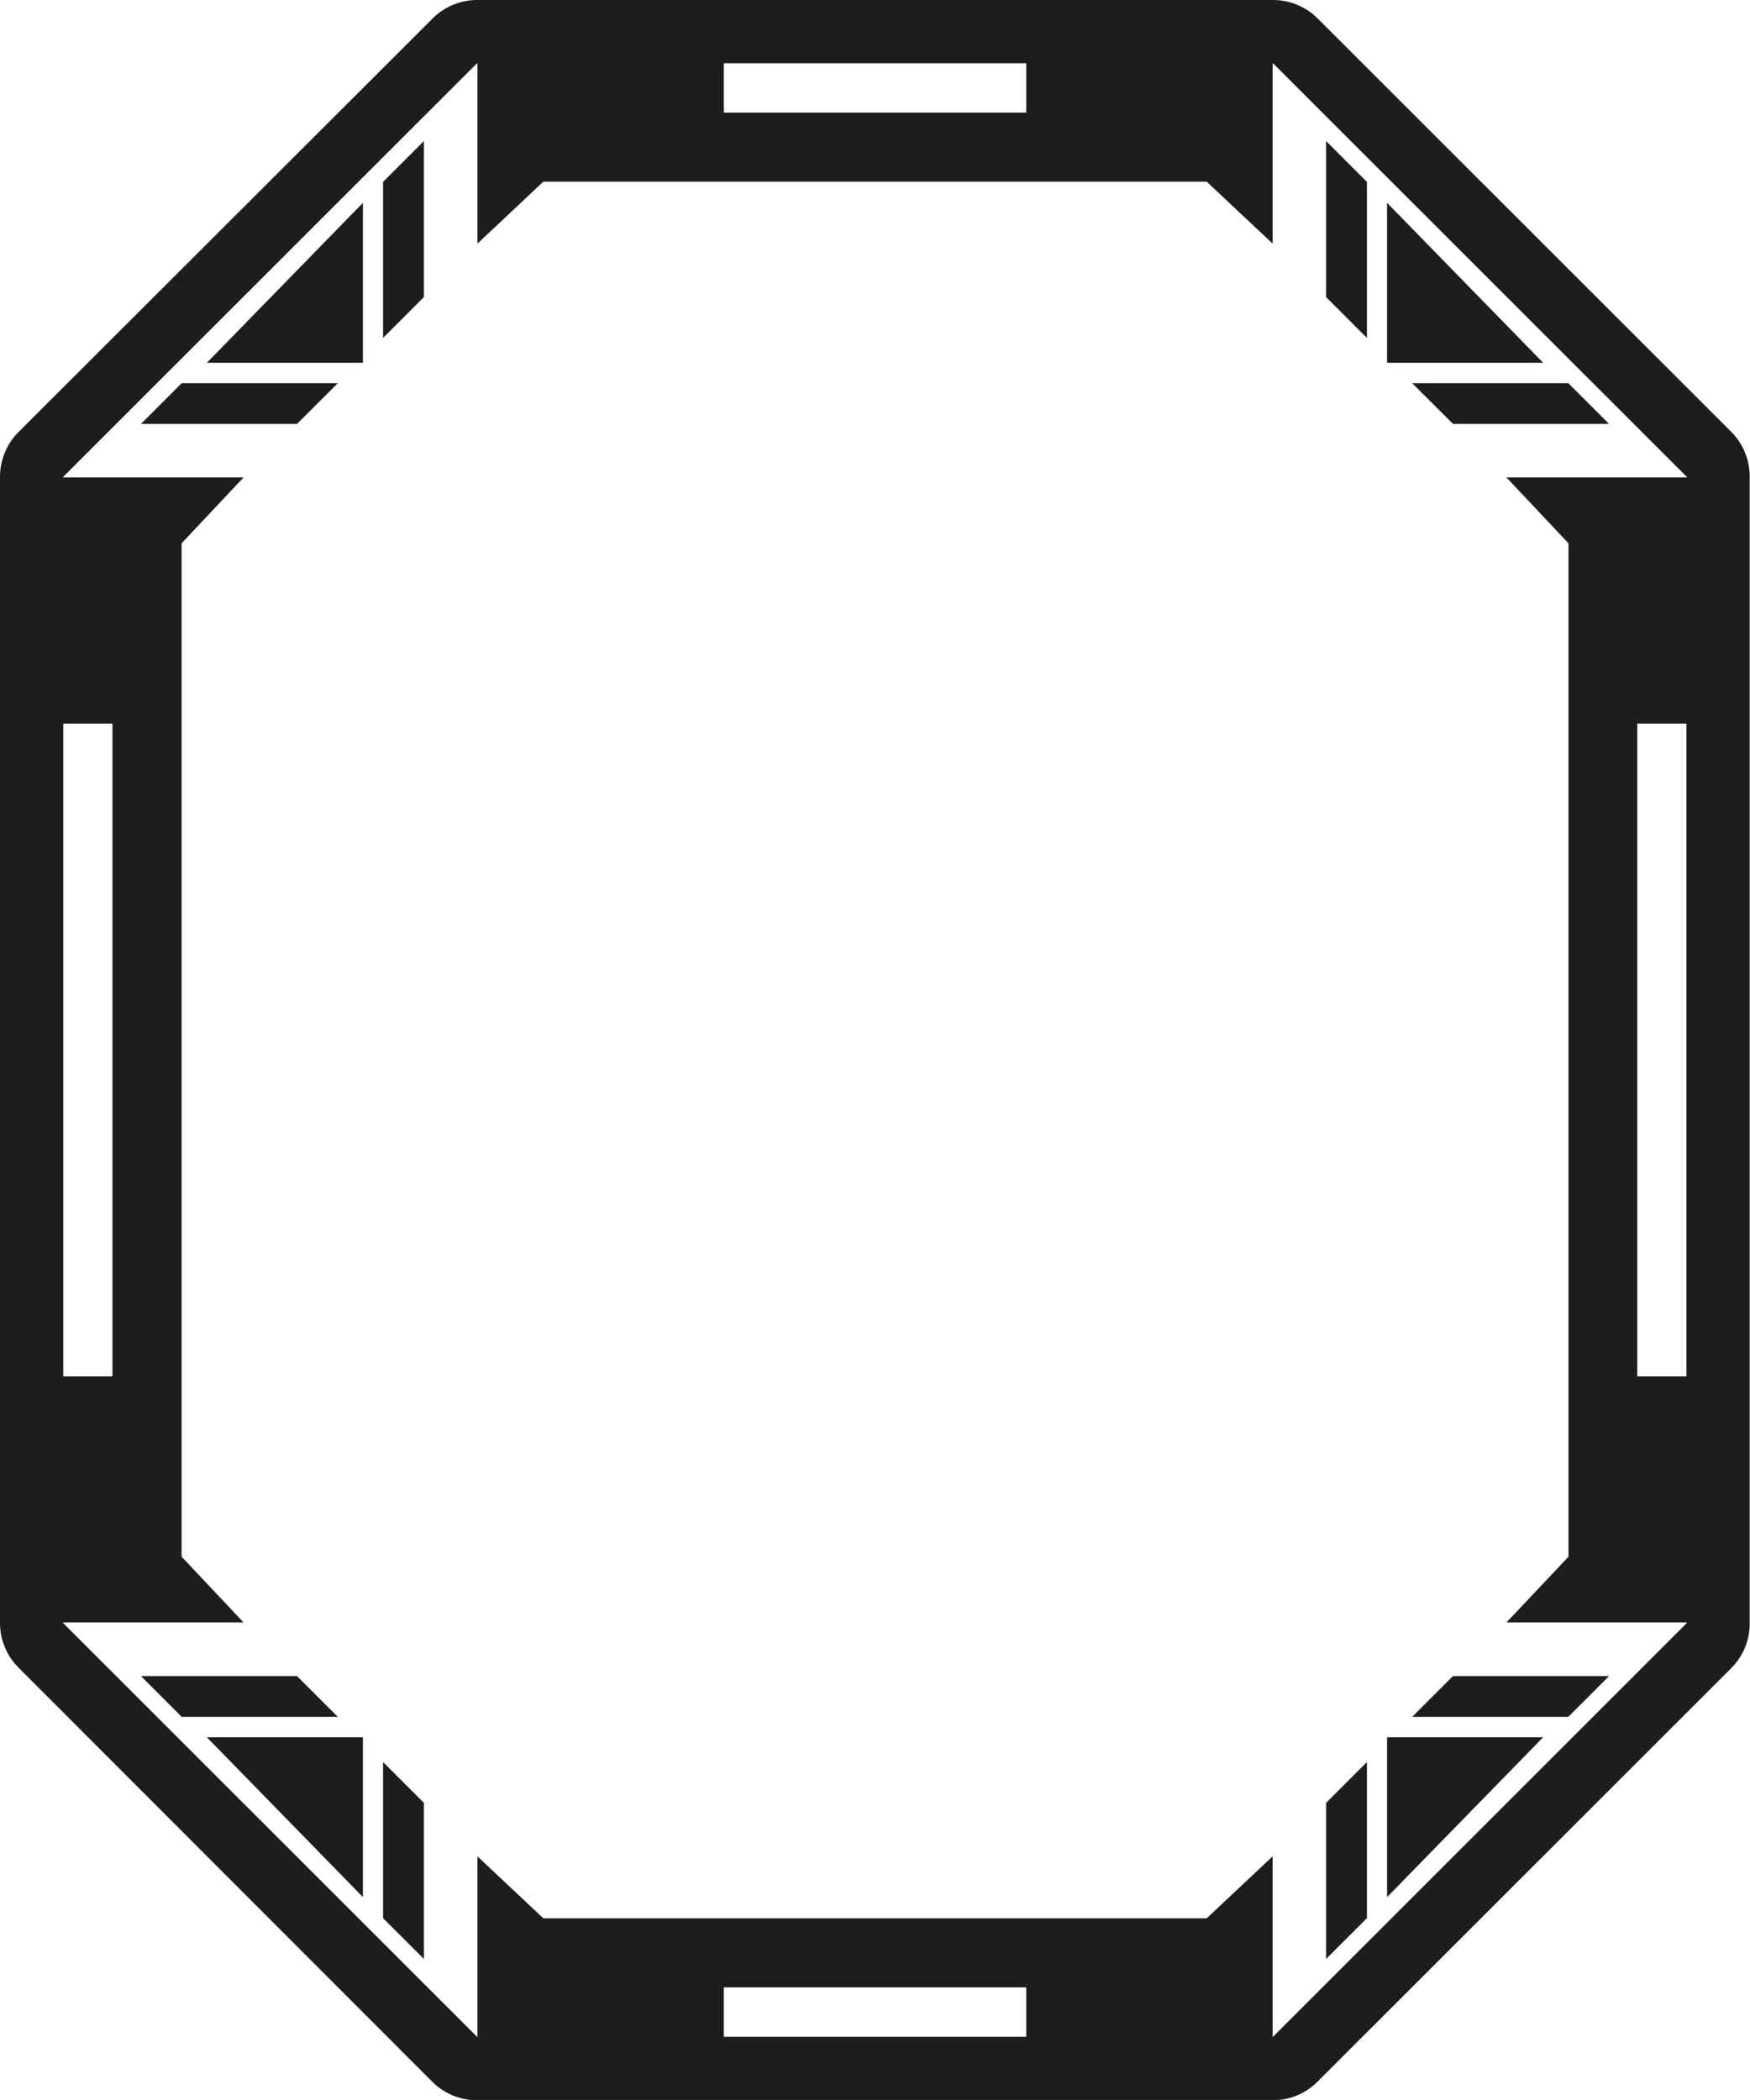 <svg xmlns="http://www.w3.org/2000/svg" viewBox="0 0 236.22 283.46"><defs><style>.cls-1{fill:#1d1d1b;}</style></defs><title>Empty rect</title><g id="Empty_rect" data-name="Empty rect"><path class="cls-1" d="M233.72,58.32,177.87,2.5a8.54,8.54,0,0,0-6-2.5H64.39a8.54,8.54,0,0,0-6,2.5L2.5,58.32a8.57,8.57,0,0,0-2.5,6V219.1a8.54,8.54,0,0,0,2.5,6L58.35,281a8.54,8.54,0,0,0,6,2.5H171.83a8.54,8.54,0,0,0,6-2.5l55.85-55.82a8.54,8.54,0,0,0,2.5-6V64.36A8.57,8.57,0,0,0,233.72,58.32ZM138.53,8.54V15.2H97.7V8.54ZM8.54,97.68h6.64v88.1H8.54V97.68ZM97.7,274.93v-6.67h40.83v6.67Zm74.13,0h-.05V250.58l-8.9,8.36H73.34l-8.89-8.36v24.35h-.06L8.54,219.1V219H32.87l-8.36-8.88V73.34l8.36-8.89H8.54v-.09L64.39,8.54h.06V32.88l8.89-8.36h89.54l8.9,8.36V8.54h.05l55.85,55.82v.09H203.35l8.37,8.89V210.13L203.35,219h24.33v.09Zm55.85-89.15H221V97.68h6.64v88.1Z"/><polygon class="cls-1" points="48.99 27.38 27.92 48.97 48.99 48.97 48.99 27.38"/><polygon class="cls-1" points="45.6 51.72 24.53 51.72 19.03 57.22 40.09 57.22 45.6 51.72"/><polygon class="cls-1" points="57.22 19.04 51.71 24.55 51.71 45.61 57.22 40.1 57.22 19.04"/><polygon class="cls-1" points="187.23 27.38 187.23 48.97 208.3 48.97 187.23 27.38"/><polygon class="cls-1" points="196.13 57.22 217.19 57.22 211.69 51.72 190.62 51.72 196.13 57.22"/><polygon class="cls-1" points="184.51 24.55 179 19.04 179 40.1 184.51 45.61 184.51 24.55"/><polygon class="cls-1" points="187.23 256.08 208.3 234.5 187.23 234.5 187.23 256.08"/><polygon class="cls-1" points="190.62 231.75 211.69 231.75 217.19 226.24 196.13 226.24 190.62 231.75"/><polygon class="cls-1" points="179 264.42 184.51 258.92 184.51 237.85 179 243.36 179 264.42"/><polygon class="cls-1" points="48.99 256.08 48.99 234.5 27.92 234.5 48.99 256.08"/><polygon class="cls-1" points="40.09 226.24 19.03 226.24 24.53 231.75 45.6 231.75 40.09 226.24"/><polygon class="cls-1" points="51.71 258.92 57.22 264.42 57.22 243.36 51.71 237.85 51.71 258.92"/></g></svg>